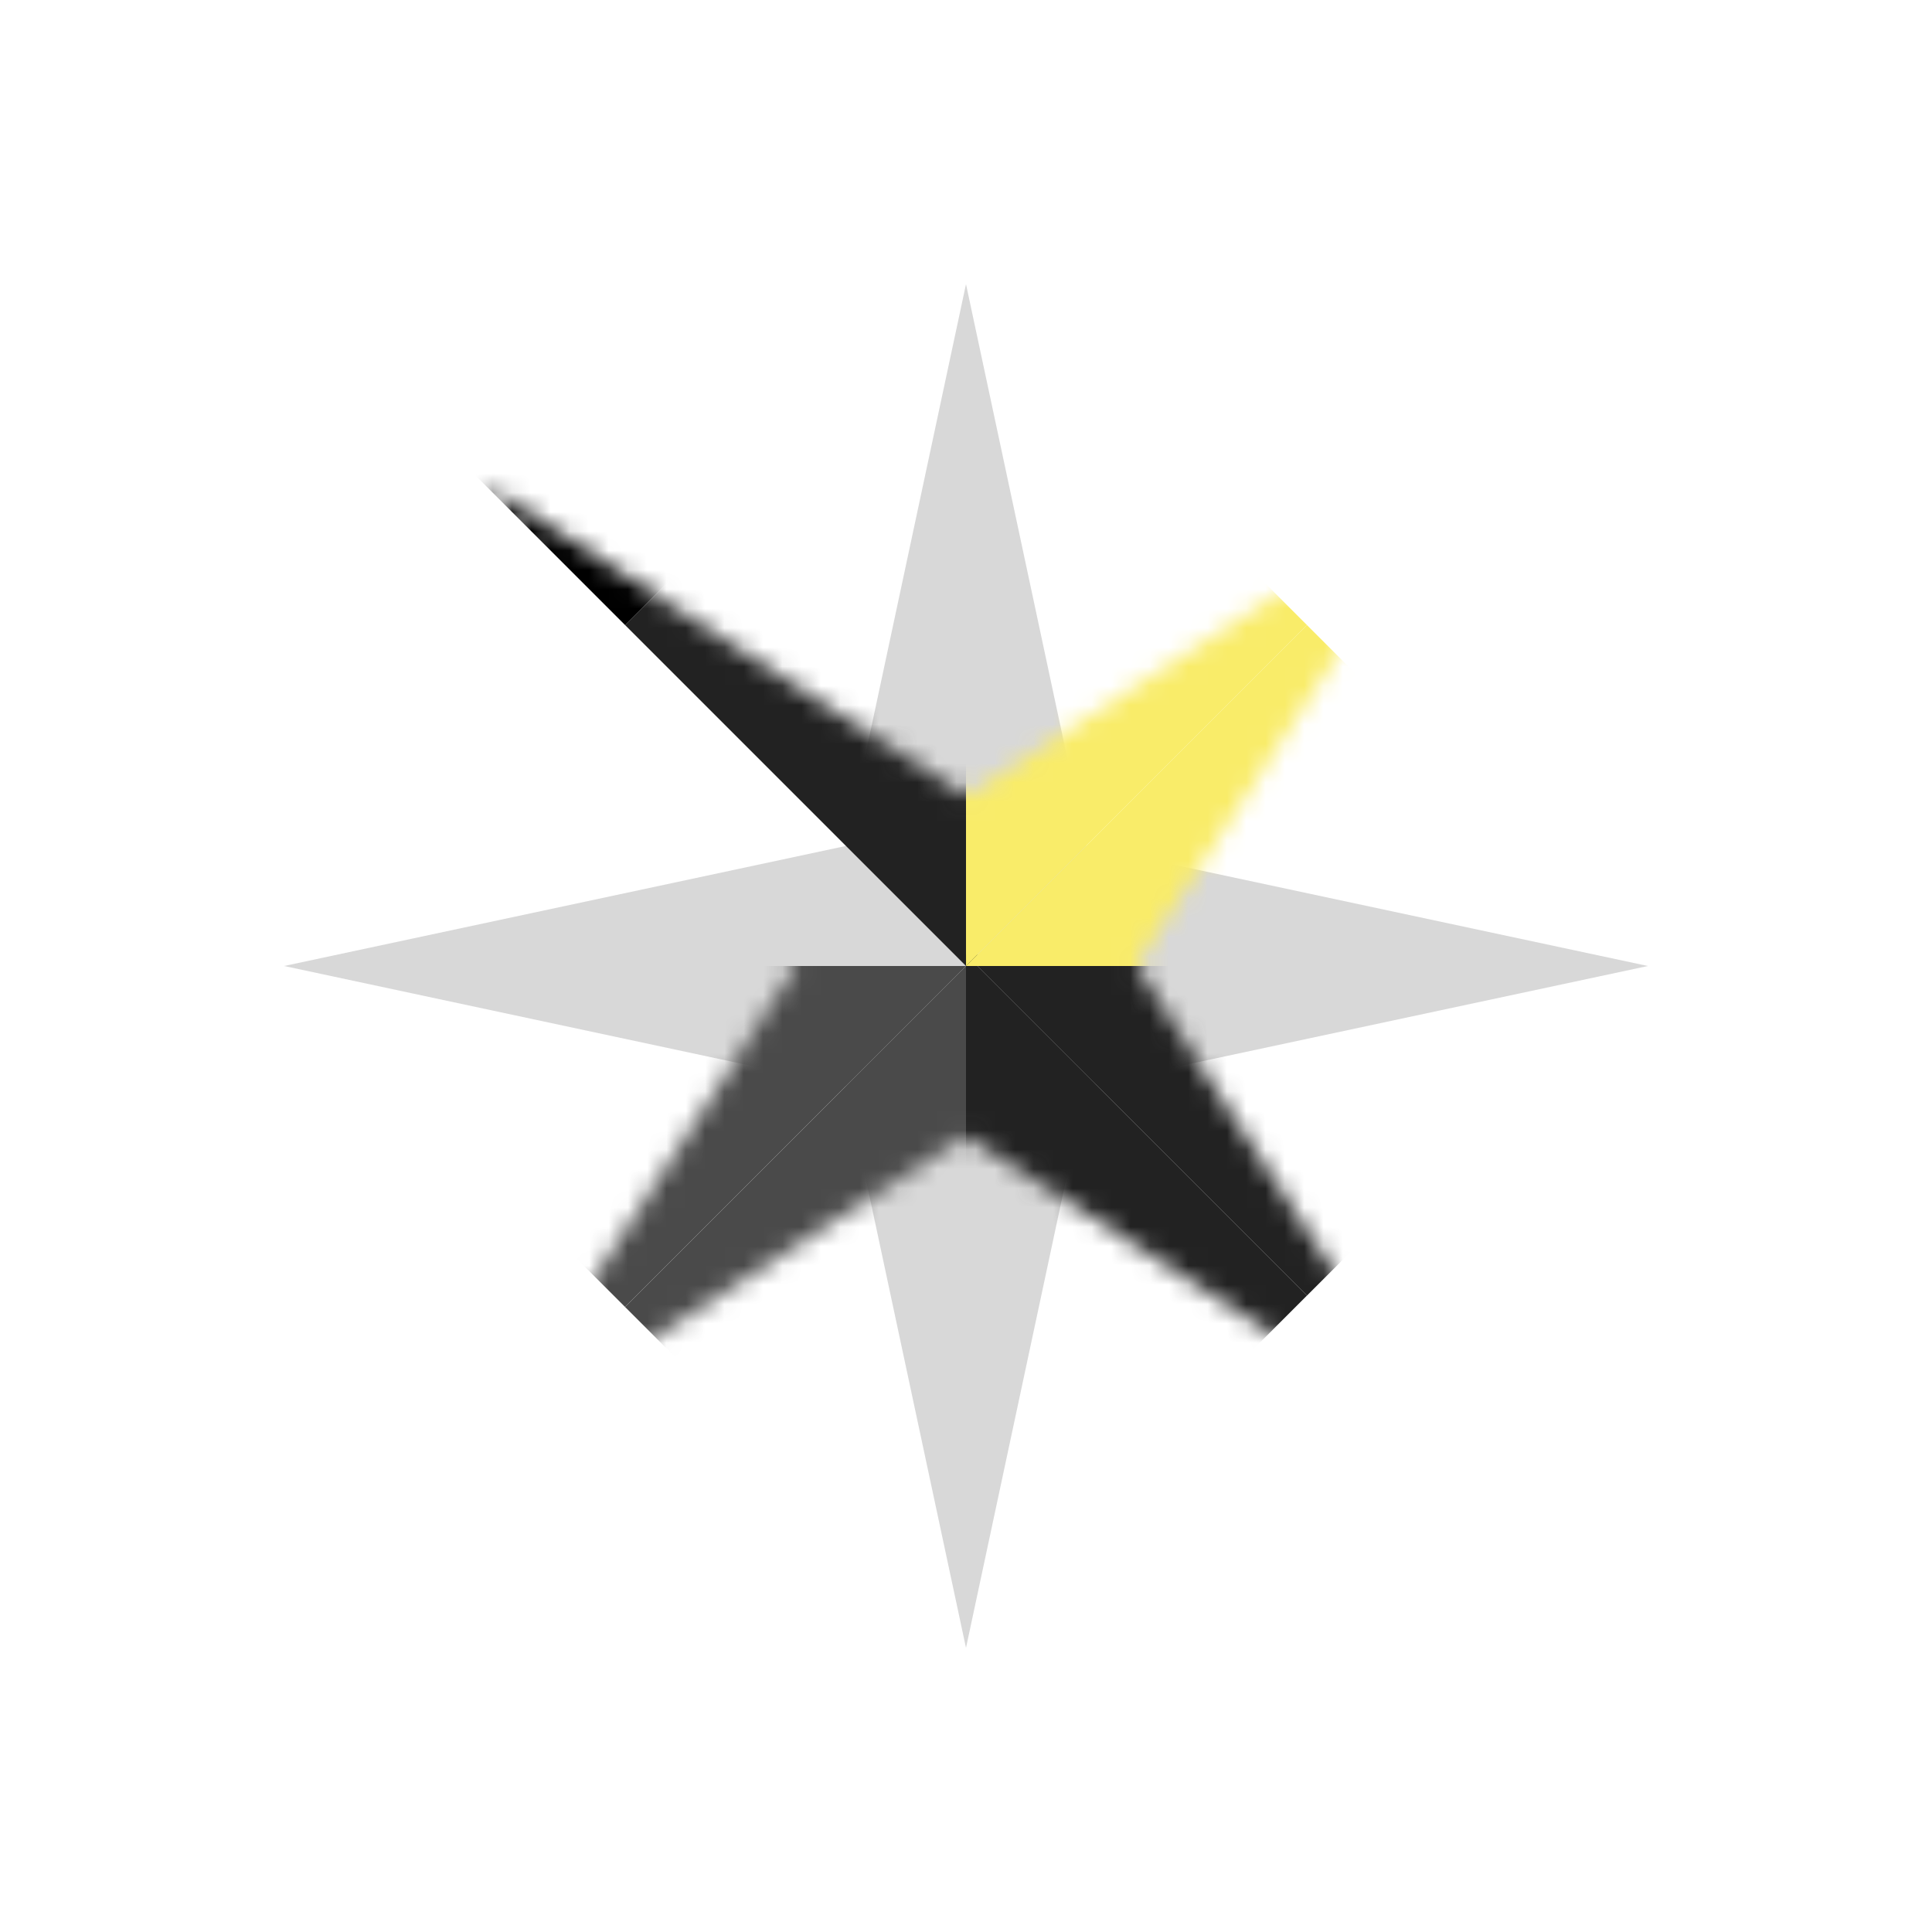 <?xml version="1.0" encoding="UTF-8"?>
<svg width="100px" height="100px" viewBox="0 0 100 100" version="1.1" xmlns="http://www.w3.org/2000/svg" xmlns:xlink="http://www.w3.org/1999/xlink">
    <!-- Generator: Sketch 61.1 (89650) - https://sketch.com -->
    <title>Logo</title>
    <desc>Created with Sketch.</desc>
    <defs>
        <polygon id="path-1" points="50 58.788 25.043 74.957 41.212 50 25.043 25.043 50 41.212 74.957 25.043 58.788 50 74.957 74.957"></polygon>
    </defs>
    <g id="Logo" stroke="none" stroke-width="1" fill="none" fill-rule="evenodd">
        <g id="Star-+-Mask">
            <mask id="mask-2" fill="white">
                <use xlink:href="#path-1"></use>
            </mask>
            <use id="Star-Mask" fill="#D8D8D8" transform="translate(50, 50) rotate(-315) translate(-50, -50) " xlink:href="#path-1"></use>
            <g id="Inner-Triangles" mask="url(#mask-2)">
                <g transform="translate(14.118, 13.118)">
                    <g id="Bottom-Left" transform="translate(18, 54.765) rotate(-90) translate(-18, -54.765) translate(0, 36.765)">
                        <polygon id="Triangle" fill="#4A4A4A" points="18.235 18.235 35.882 35.882 0.588 35.882"></polygon>
                        <polygon id="Triangle" fill="#4A4A4A" transform="translate(27.059, 18.235) rotate(-90) translate(-27.059, -18.235) " points="27.059 9.412 44.706 27.059 9.412 27.059"></polygon>
                    </g>
                    <g id="Bottom-Right" transform="translate(53.765, 54.176) rotate(-180) translate(-53.765, -54.176) translate(35.765, 36.176)">
                        <polygon id="Triangle" fill="#222222" points="18.235 18.235 35.882 35.882 0.588 35.882"></polygon>
                        <polygon id="Triangle" fill="#222222" transform="translate(27.059, 18.235) rotate(-90) translate(-27.059, -18.235) " points="27.059 9.412 44.706 27.059 9.412 27.059"></polygon>
                    </g>
                    <g id="Top-Right" transform="translate(53.765, 19.588) rotate(-270) translate(-53.765, -19.588) translate(35.765, 1.588)">
                        <polygon id="Triangle" fill="#F9EC69" points="17.647 18.235 35.294 35.882 0 35.882"></polygon>
                        <polygon id="Triangle" fill="#F9EC69" transform="translate(26.471, 18.235) rotate(-90) translate(-26.471, -18.235) " points="26.471 9.412 44.118 27.059 8.824 27.059"></polygon>
                    </g>
                    <g id="Top-Left" transform="translate(18, 18.882) rotate(-90) translate(-18, -18.882) translate(0, 0.882)">
                        <polygon id="Triangle" fill="#222222" points="17.647 18.235 35.294 35.882 0 35.882"></polygon>
                        <polygon id="Triangle" fill="#000000" transform="translate(26.471, 18.235) rotate(-90) translate(-26.471, -18.235) " points="26.471 9.412 44.118 27.059 8.824 27.059"></polygon>
                    </g>
                </g>
            </g>
        </g>
    </g>
</svg>